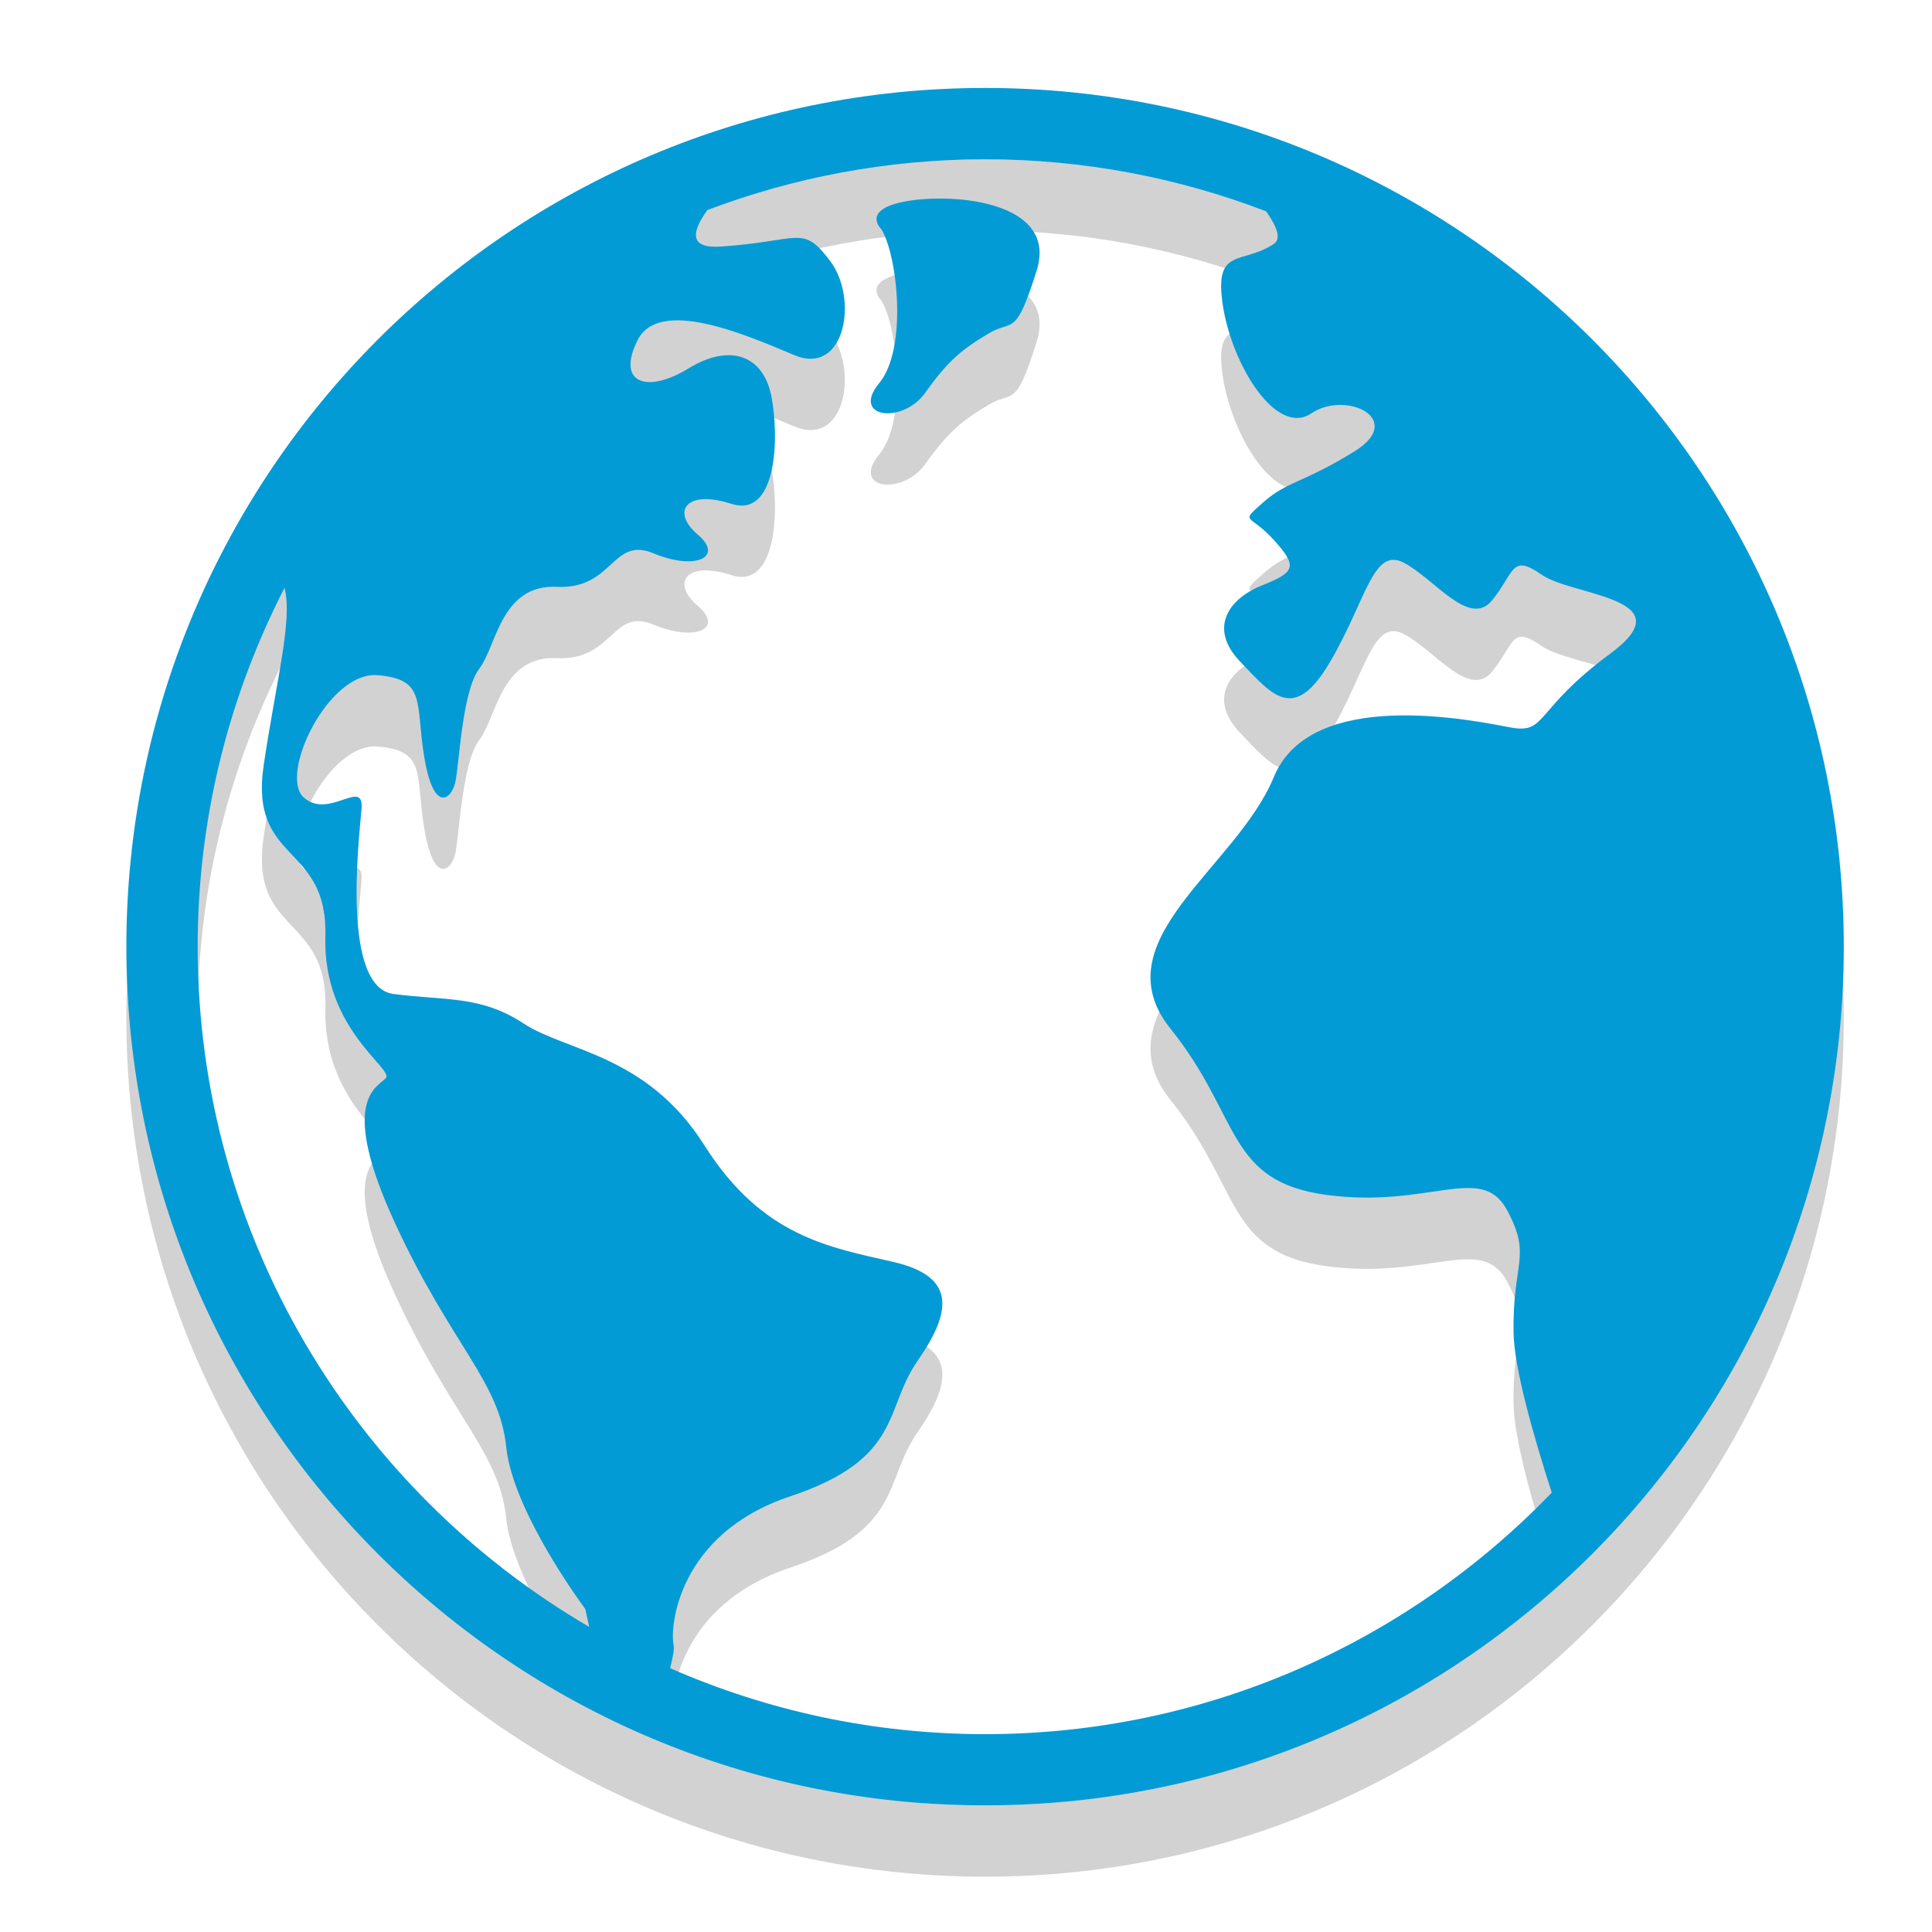 <?xml version="1.0" encoding="UTF-8" standalone="no"?>
<svg
   xmlns:dc="http://purl.org/dc/elements/1.1/"
   xmlns:cc="http://creativecommons.org/ns#"
   xmlns:rdf="http://www.w3.org/1999/02/22-rdf-syntax-ns#"
   xmlns:svg="http://www.w3.org/2000/svg"
   xmlns="http://www.w3.org/2000/svg"
   xmlns:sodipodi="http://sodipodi.sourceforge.net/DTD/sodipodi-0.dtd"
   xmlns:inkscape="http://www.inkscape.org/namespaces/inkscape"
   enable-background="new 0 0 64 64"
   height="64px"
   version="1.1"
   viewBox="0 0 64 64"
   width="64px"
   xml:space="preserve"
   id="svg2"
   inkscape:version="0.92.3 (2405546, 2018-03-11)"
   sodipodi:docname="postedlinks.svg"
   inkscape:export-filename="C:\Users\Mustermann\Documents\GitHub\RetroShare\retroshare-gui\src\gui\icons\png\postedlinks.png"
   inkscape:export-xdpi="192"
   inkscape:export-ydpi="192"><defs
     id="defs32" /><sodipodi:namedview
     pagecolor="#ffffff"
     bordercolor="#666666"
     borderopacity="1"
     objecttolerance="10"
     gridtolerance="10"
     guidetolerance="10"
     inkscape:pageopacity="0"
     inkscape:pageshadow="2"
     inkscape:window-width="1152"
     inkscape:window-height="801"
     id="namedview30"
     showgrid="false"
     inkscape:zoom="5.2149125"
     inkscape:cx="34.647847"
     inkscape:cy="37.811922"
     inkscape:window-x="-8"
     inkscape:window-y="-8"
     inkscape:window-maximized="1"
     inkscape:current-layer="svg2" /><g
     style="opacity:0.2"
     id="g9"
     transform="matrix(1.293,0,0,1.293,-8.744,-10.129)"><g
       id="g11"><path
         style="fill:#231f20"
         inkscape:connector-curvature="0"
         id="path13"
         d="m 32,11.914 c -12.15,0 -22,9.85 -22,22 0,12.15 9.85,22 22,22 12.15,0 22,-9.85 22,-22 0,-12.15 -9.85,-22 -22,-22 z M 14.053,24.72 c 0.21,0.844 -0.21,2.36 -0.534,4.538 -0.378,2.54 1.647,1.991 1.579,4.393 -0.068,2.402 1.785,3.398 1.544,3.638 -0.24,0.24 -1.201,0.583 0.24,3.707 1.441,3.123 2.677,4.05 2.849,5.731 0.172,1.682 2.025,4.153 2.025,4.153 l 0.103,0.462 c -5.994,-3.501 -10.032,-10 -10.032,-17.428 0,-3.311 0.807,-6.435 2.226,-9.194 z m 9.968,27.086 c -0.103,-0.446 0.103,-2.849 2.986,-3.809 2.883,-0.961 2.402,-2.231 3.26,-3.466 0.858,-1.235 1.03,-2.162 -0.618,-2.54 -1.647,-0.378 -3.363,-0.652 -4.839,-2.986 -1.476,-2.334 -3.535,-2.402 -4.633,-3.123 -1.098,-0.721 -1.991,-0.583 -3.329,-0.755 -1.338,-0.172 -0.892,-3.912 -0.824,-4.736 0.069,-0.824 -0.824,0.275 -1.476,-0.296 -0.652,-0.571 0.618,-3.239 1.888,-3.136 1.27,0.103 0.961,0.721 1.201,2.128 0.24,1.407 0.686,1.064 0.789,0.618 0.103,-0.446 0.172,-2.334 0.618,-2.917 0.446,-0.583 0.549,-2.162 1.991,-2.094 1.441,0.069 1.407,-1.304 2.471,-0.858 1.064,0.446 1.819,0.103 1.133,-0.48 -0.686,-0.583 -0.309,-1.167 0.858,-0.789 1.167,0.378 1.235,-1.682 1.03,-2.746 -0.206,-1.064 -1.064,-1.373 -2.128,-0.721 -1.064,0.652 -1.853,0.378 -1.304,-0.721 0.549,-1.098 2.711,-0.172 4.015,0.378 1.304,0.549 1.647,-1.441 0.927,-2.402 -0.721,-0.961 -0.755,-0.515 -2.814,-0.378 -0.82,0.055 -0.736,-0.386 -0.338,-0.936 2.214,-0.838 4.612,-1.3 7.116,-1.3 2.535,0 4.96,0.474 7.197,1.332 0.282,0.394 0.396,0.704 0.2,0.835 -0.824,0.549 -1.544,0.059 -1.304,1.591 0.24,1.532 1.373,3.352 2.265,2.751 0.892,-0.601 2.437,0.154 1.098,0.978 -1.338,0.824 -1.716,0.755 -2.334,1.304 -0.618,0.549 -0.343,0.275 0.275,0.961 0.618,0.686 0.549,0.824 -0.309,1.167 -0.858,0.343 -1.373,1.098 -0.549,1.956 0.824,0.858 1.373,1.579 2.299,0 0.927,-1.579 1.098,-2.951 1.888,-2.54 0.789,0.412 1.682,1.682 2.265,0.961 0.583,-0.721 0.48,-1.201 1.27,-0.652 0.789,0.549 3.707,0.583 1.75,2.025 -1.956,1.441 -1.613,2.059 -2.54,1.888 -0.927,-0.172 -5.114,-1.064 -6.075,1.27 -0.961,2.334 -4.462,4.187 -2.643,6.452 1.819,2.265 1.407,3.912 4.015,4.256 2.608,0.343 3.947,-0.824 4.599,0.378 0.652,1.202 0.137,1.339 0.172,3.157 0.017,0.902 0.498,2.601 0.978,4.089 -3.672,3.81 -8.821,6.188 -14.518,6.188 -2.868,0 -5.597,-0.606 -8.07,-1.69 0.074,-0.285 0.112,-0.501 0.091,-0.592 z" /></g><g
       id="g15"><path
         style="fill:#231f20"
         inkscape:connector-curvature="0"
         id="path17"
         d="m 32.086,18.207 c 0.632,-0.38 0.686,0.137 1.235,-1.613 0.549,-1.75 -2.059,-1.991 -3.295,-1.785 -1.235,0.206 -0.686,0.721 -0.686,0.721 0.412,0.652 0.684,3.054 -0.053,3.947 -0.736,0.892 0.602,1.064 1.185,0.24 0.585,-0.824 0.93,-1.099 1.614,-1.51 z" /></g></g><g
     id="g19"
     transform="matrix(1.293,0,0,1.293,-8.744,-10.129)"
     style="fill:#039bd5;fill-opacity:1"><g
       id="g21"
       style="fill:#039bd5;fill-opacity:1"><path
         style="fill:#039bd5;fill-opacity:1"
         inkscape:connector-curvature="0"
         id="path23"
         d="m 32,10.087 c -12.15,0 -22,9.85 -22,22 0,12.15 9.85,22 22,22 12.15,0 22,-9.85 22,-22 0,-12.15 -9.85,-22 -22,-22 z M 14.053,22.893 c 0.21,0.844 -0.21,2.36 -0.534,4.538 -0.378,2.54 1.647,1.991 1.579,4.393 -0.068,2.402 1.785,3.398 1.544,3.638 -0.24,0.24 -1.201,0.583 0.24,3.707 1.441,3.123 2.677,4.05 2.849,5.731 0.172,1.682 2.025,4.153 2.025,4.153 l 0.103,0.462 c -5.994,-3.501 -10.032,-10 -10.032,-17.428 0,-3.311 0.807,-6.435 2.226,-9.194 z m 9.968,27.086 c -0.103,-0.446 0.103,-2.849 2.986,-3.809 2.883,-0.961 2.402,-2.231 3.26,-3.466 0.858,-1.235 1.03,-2.162 -0.618,-2.54 C 28.002,39.786 26.286,39.512 24.81,37.178 23.334,34.844 21.275,34.776 20.177,34.055 19.079,33.334 18.186,33.472 16.848,33.3 15.51,33.128 15.956,29.388 16.024,28.564 16.093,27.74 15.2,28.839 14.548,28.268 c -0.652,-0.571 0.618,-3.239 1.888,-3.136 1.27,0.103 0.961,0.721 1.201,2.128 0.24,1.407 0.686,1.064 0.789,0.618 0.103,-0.446 0.172,-2.334 0.618,-2.917 0.446,-0.583 0.549,-2.162 1.991,-2.093 1.441,0.069 1.407,-1.304 2.471,-0.858 1.064,0.446 1.819,0.103 1.133,-0.48 -0.686,-0.583 -0.309,-1.167 0.858,-0.789 1.167,0.378 1.235,-1.682 1.03,-2.746 -0.206,-1.064 -1.064,-1.373 -2.128,-0.721 -1.064,0.652 -1.853,0.378 -1.304,-0.721 0.549,-1.098 2.711,-0.172 4.015,0.378 1.304,0.549 1.647,-1.441 0.927,-2.402 -0.721,-0.961 -0.755,-0.515 -2.814,-0.378 -0.82,0.055 -0.736,-0.386 -0.338,-0.936 2.214,-0.838 4.612,-1.3 7.116,-1.3 2.535,0 4.96,0.474 7.197,1.332 0.282,0.394 0.396,0.704 0.2,0.835 -0.824,0.549 -1.544,0.059 -1.304,1.591 0.24,1.532 1.373,3.352 2.265,2.751 0.892,-0.601 2.437,0.154 1.098,0.978 -1.338,0.824 -1.716,0.755 -2.334,1.304 -0.618,0.549 -0.343,0.275 0.275,0.961 0.618,0.686 0.549,0.824 -0.309,1.167 -0.858,0.343 -1.373,1.098 -0.549,1.956 0.824,0.858 1.373,1.579 2.299,0 0.927,-1.579 1.098,-2.951 1.888,-2.54 0.789,0.412 1.682,1.682 2.265,0.961 0.583,-0.721 0.48,-1.201 1.27,-0.652 0.789,0.549 3.707,0.583 1.75,2.025 -1.956,1.441 -1.613,2.059 -2.54,1.888 -0.927,-0.172 -5.114,-1.064 -6.075,1.27 -0.961,2.334 -4.462,4.187 -2.643,6.452 1.819,2.265 1.407,3.912 4.015,4.256 2.608,0.343 3.947,-0.824 4.599,0.378 0.652,1.201 0.137,1.339 0.172,3.157 0.017,0.902 0.498,2.601 0.978,4.089 -3.672,3.81 -8.821,6.188 -14.518,6.188 -2.868,0 -5.597,-0.606 -8.07,-1.69 0.074,-0.286 0.112,-0.502 0.091,-0.593 z" /></g><g
       id="g25"
       style="fill:#039bd5;fill-opacity:1"><path
         style="fill:#039bd5;fill-opacity:1"
         inkscape:connector-curvature="0"
         id="path27"
         d="m 32.086,16.38 c 0.632,-0.38 0.686,0.137 1.235,-1.613 0.549,-1.75 -2.059,-1.991 -3.295,-1.785 -1.235,0.206 -0.686,0.721 -0.686,0.721 0.412,0.652 0.684,3.054 -0.053,3.947 -0.736,0.892 0.602,1.064 1.185,0.24 0.583,-0.824 0.93,-1.099 1.614,-1.51 z" /></g></g><g
     id="Layer_2"
     transform="matrix(1.293,0,0,1.293,-9.795,-9.778)" /></svg>